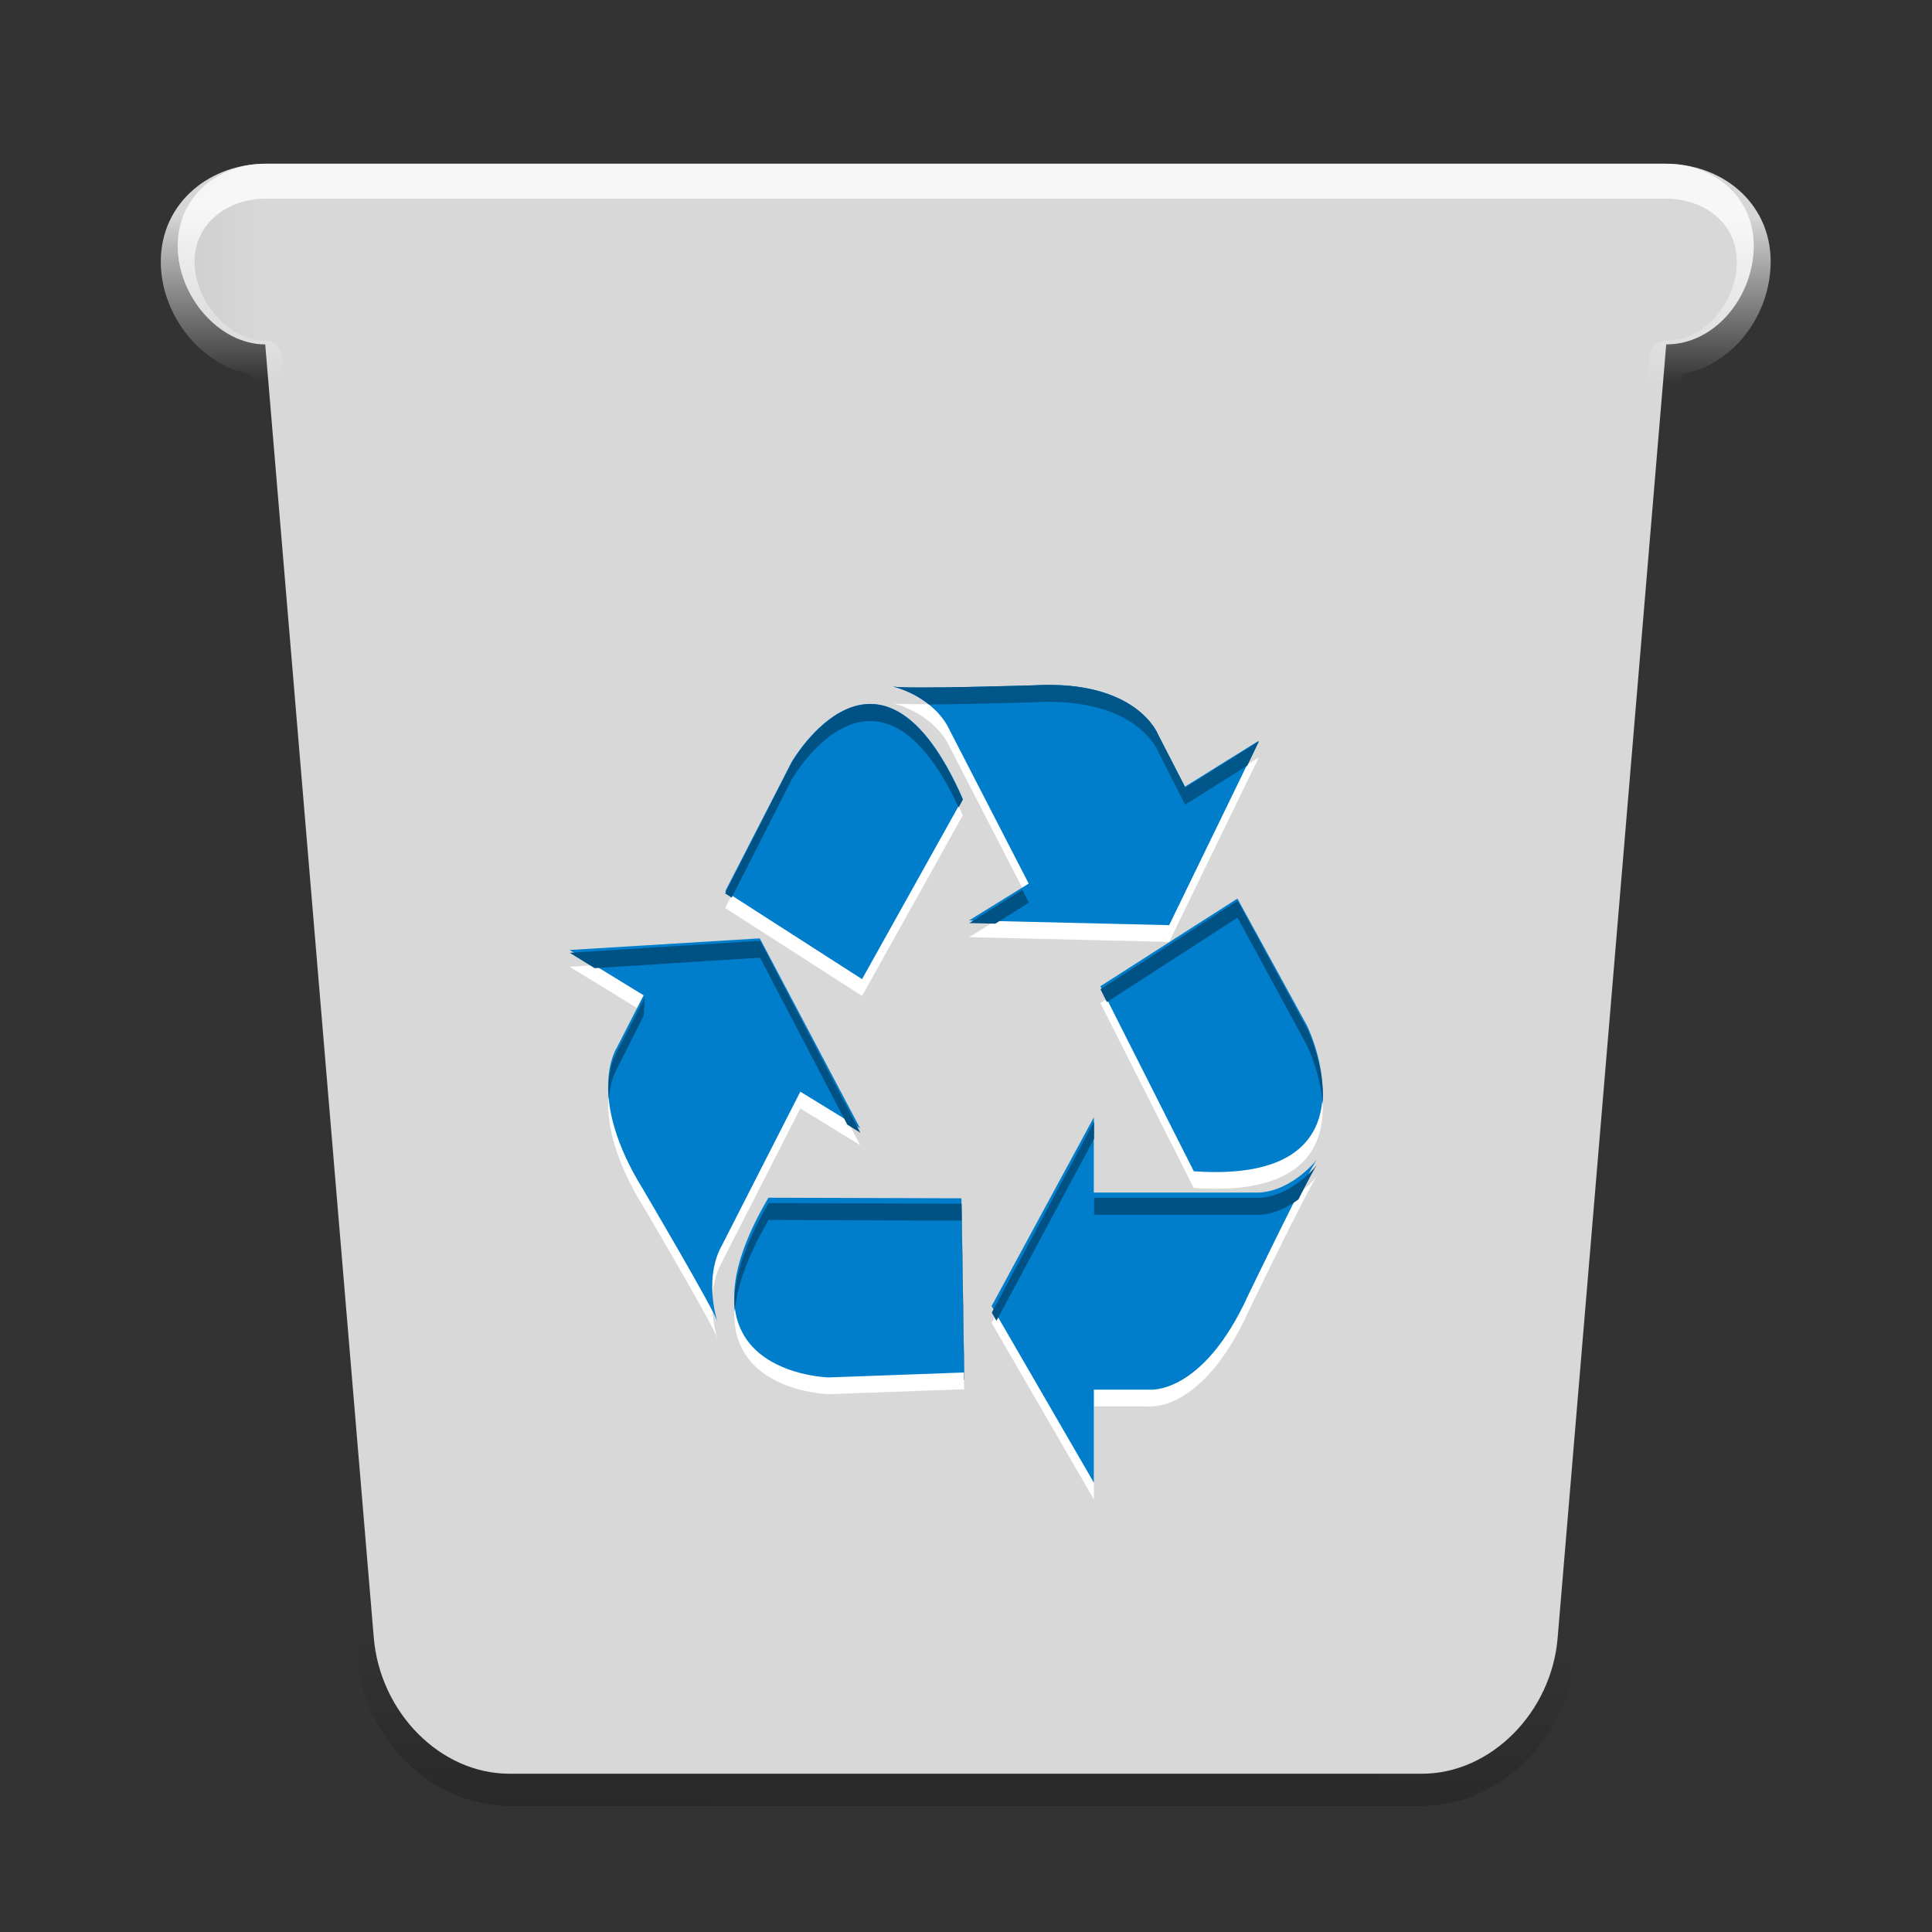 <?xml version="1.0" encoding="UTF-8" standalone="no"?>
<svg
   xmlns:dc="http://purl.org/dc/elements/1.1/"
   xmlns:cc="http://creativecommons.org/ns#"
   xmlns:rdf="http://www.w3.org/1999/02/22-rdf-syntax-ns#"
   xmlns:svg="http://www.w3.org/2000/svg"
   xmlns="http://www.w3.org/2000/svg"
   xmlns:xlink="http://www.w3.org/1999/xlink"
   xmlns:sodipodi="http://sodipodi.sourceforge.net/DTD/sodipodi-0.dtd"
   xmlns:inkscape="http://www.inkscape.org/namespaces/inkscape"
   width="24"
   height="24"
   version="1"
   id="svg24"
   sodipodi:docname="user-trash.svg"
   inkscape:version="0.92.4 5da689c313, 2019-01-14">
  <rect width="100%" height="100%" fill="#333333" stroke="none"/>
  <defs
     id="defs28">
    <linearGradient
       inkscape:collect="always"
       id="linearGradient1481">
      <stop
         style="stop-color:#000000;stop-opacity:1;"
         offset="0"
         id="stop1477" />
      <stop
         style="stop-color:#000000;stop-opacity:0;"
         offset="1"
         id="stop1479" />
    </linearGradient>
    <linearGradient
       inkscape:collect="always"
       id="linearGradient1425">
      <stop
         style="stop-color:#ffffff;stop-opacity:1;"
         offset="0"
         id="stop1421" />
      <stop
         style="stop-color:#ffffff;stop-opacity:0;"
         offset="1"
         id="stop1423" />
    </linearGradient>
    <linearGradient
       inkscape:collect="always"
       xlink:href="#linearGradient849"
       id="linearGradient851"
       x1="17.426"
       y1="136"
       x2="238.574"
       y2="136"
       gradientUnits="userSpaceOnUse"
       gradientTransform="matrix(0.004,0,0,0.004,20.598,232.053)" />
    <linearGradient
       inkscape:collect="always"
       id="linearGradient849">
      <stop
         style="stop-color:#d6d6d6;stop-opacity:1"
         offset="0"
         id="stop845" />
      <stop
         style="stop-color:#eaeaea;stop-opacity:1"
         offset="1"
         id="stop847" />
    </linearGradient>
    <linearGradient
       inkscape:collect="always"
       xlink:href="#linearGradient1425"
       id="linearGradient1427"
       x1="130.786"
       y1="46.67"
       x2="130.75"
       y2="66.303"
       gradientUnits="userSpaceOnUse"
       gradientTransform="matrix(0.043,0,0,0.043,19.777,230.767)" />
    <linearGradient
       inkscape:collect="always"
       xlink:href="#linearGradient1481"
       id="linearGradient1483"
       x1="124.486"
       y1="231.858"
       x2="124.729"
       y2="211.178"
       gradientUnits="userSpaceOnUse"
       gradientTransform="matrix(0.043,0,0,0.043,19.777,230.93)" />
  </defs>
  <sodipodi:namedview
     pagecolor="#ffffff"
     bordercolor="#666666"
     borderopacity="1"
     objecttolerance="10"
     gridtolerance="10"
     guidetolerance="10"
     inkscape:pageopacity="0"
     inkscape:pageshadow="2"
     inkscape:window-width="1366"
     inkscape:window-height="691"
     id="namedview26"
     showgrid="false"
     inkscape:zoom="21.583333"
     inkscape:cx="3.4517373"
     inkscape:cy="15.266409"
     inkscape:window-x="0"
     inkscape:window-y="0"
     inkscape:window-maximized="1"
     inkscape:current-layer="user-trash" />
  <g
     style="fill:none;fill-rule:evenodd;stroke:none;stroke-width:0.088"
     id="user-trash"
     transform="matrix(2.374,0,0,2.448,-47.884,-567.146)">
    <path
       inkscape:connector-curvature="0"
       style="opacity:0.2;fill:none;fill-opacity:1;fill-rule:evenodd;stroke:url(#linearGradient1483);stroke-width:0.177;stroke-linecap:round;stroke-linejoin:round;stroke-miterlimit:4;stroke-dasharray:none;stroke-opacity:1"
       id="path15-5-7"
       d="m 22.126,240.077 c 0.033,0.374 0.35,0.676 0.709,0.676 h 4.777 c 0.357,0 0.677,-0.303 0.709,-0.676 l 0.568,-6.42 c 0.258,0 0.458,-0.239 0.458,-0.489 0,-0.252 -0.218,-0.408 -0.458,-0.408 h -7.331 c -0.239,0 -0.458,0.158 -0.458,0.408 0,0.252 0.218,0.489 0.458,0.489 z" />
    <path
       inkscape:connector-curvature="0"
       style="opacity:0.9;fill:url(#linearGradient851);fill-opacity:1;stroke:none;stroke-width:0.017;stroke-linecap:round;stroke-linejoin:round;stroke-miterlimit:4;stroke-dasharray:none;stroke-opacity:0.392"
       id="path15"
       d="m 22.126,239.987 c 0.033,0.382 0.35,0.691 0.709,0.691 h 4.777 c 0.357,0 0.677,-0.309 0.709,-0.691 l 0.568,-6.562 c 0.258,0 0.458,-0.245 0.458,-0.5 0,-0.257 -0.218,-0.417 -0.458,-0.417 h -7.331 c -0.239,0 -0.458,0.161 -0.458,0.417 0,0.257 0.218,0.5 0.458,0.5 z" />
    <path
       style="fill:#ffffff;stroke-width:0.004"
       inkscape:connector-curvature="0"
       id="Fill-1"
       d="m 25.208,235.815 c -0.436,-0.959 -0.895,-0.187 -0.895,-0.187 l -0.348,0.657 0.716,0.446 z m 1.549,-0.294 -0.386,0.233 -0.142,-0.266 c 0,0 -0.109,-0.277 -0.649,-0.248 0,0 -0.669,0.02 -0.738,0.006 0,0 0.189,0.04 0.284,0.196 l 0.427,0.804 -0.312,0.187 1.047,0.024 z m -2.566,2.319 c -0.541,0.895 0.317,0.912 0.317,0.912 l 0.707,-0.025 -0.014,-0.883 z m -1.04,-1.257 0.387,0.23 -0.141,0.267 c 0,0 -0.165,0.244 0.139,0.719 0,0 0.364,0.599 0.388,0.669 0,0 -0.067,-0.193 0.01,-0.36 l 0.424,-0.806 0.313,0.186 -0.525,-0.964 z m 3.266,1.123 c 0.998,0.067 0.593,-0.738 0.593,-0.738 l -0.365,-0.646 -0.717,0.445 z m -1.058,0.684 0.535,-0.958 v 0.382 h 0.867 c 0.174,-0.011 0.3,-0.167 0.3,-0.167 -0.046,0.057 -0.359,0.687 -0.359,0.687 -0.241,0.514 -0.521,0.48 -0.521,0.48 h -0.287 v 0.472 z" />
    <path
       inkscape:connector-curvature="0"
       style="fill:#007dcb;fill-opacity:1;stroke-width:0.004"
       id="path18"
       d="m 25.208,235.73 c -0.436,-0.959 -0.895,-0.187 -0.895,-0.187 l -0.348,0.657 0.716,0.446 z m 1.549,-0.294 -0.386,0.233 -0.142,-0.266 c 0,0 -0.109,-0.277 -0.649,-0.248 0,0 -0.669,0.02 -0.738,0.006 0,0 0.189,0.04 0.284,0.196 l 0.427,0.804 -0.312,0.187 1.047,0.024 z m -2.566,2.319 c -0.541,0.895 0.317,0.912 0.317,0.912 l 0.707,-0.025 -0.014,-0.884 z m -1.04,-1.257 0.387,0.23 -0.141,0.267 c 0,0 -0.165,0.244 0.139,0.719 0,0 0.364,0.599 0.388,0.669 0,0 -0.067,-0.193 0.01,-0.36 l 0.424,-0.806 0.313,0.186 -0.525,-0.964 z m 3.266,1.123 c 0.998,0.067 0.593,-0.738 0.593,-0.738 l -0.365,-0.646 -0.717,0.445 z m -1.058,0.684 0.535,-0.958 v 0.382 h 0.867 c 0.174,-0.011 0.3,-0.167 0.3,-0.167 -0.046,0.057 -0.359,0.687 -0.359,0.687 -0.241,0.514 -0.521,0.48 -0.521,0.48 h -0.287 v 0.472 z" />
    <g
       transform="matrix(0.039,0,0,0.043,23.118,235.15)"
       id="Group"
       style="stroke-width:0.092">
      <path
         inkscape:connector-curvature="0"
         style="fill:#005285;fill-opacity:1;stroke-width:0.092"
         id="path20"
         d="m 98.628,60.782 c 1.191,-2.075 2.166,-3.7 2.518,-4.101 0,0 -3.225,3.673 -7.697,3.919 h -22.24 v -8.98 l -13.726,22.521 0.63,0.966 13.096,-21.487 v 8.98 h 22.24 c 2.053,-0.113 3.842,-0.948 5.178,-1.819 z" />
      <path
         inkscape:connector-curvature="0"
         style="fill:#005285;fill-opacity:1;stroke-width:0.092"
         id="path22"
         d="m 101.873,49.538 c 0.39,-4.396 -2.041,-8.829 -2.041,-8.829 L 90.46,25.534 72.068,35.985 l 0.86,1.512 17.532,-9.963 9.373,15.175 c 0,0 1.745,3.182 2.041,6.829 z" />
      <path
         inkscape:connector-curvature="0"
         style="fill:#005285;fill-opacity:1;stroke-width:0.092"
         id="path24"
         d="m 22.991,74.032 c -0.311,-3.059 0.836,-7.205 4.547,-12.823 l 25.895,0.082 0.362,20.762 -0.035,0.001 -0.327,-18.764 -25.895,-0.082 c -2.958,4.478 -4.287,8.021 -4.547,10.823 z" />
      <polygon
         style="fill:#005285;fill-opacity:1;stroke-width:0.092"
         points="57.959,28.245 62.46,25.768 61.581,24.251 54.46,28.172 "
         id="Path" />
      <path
         inkscape:connector-curvature="0"
         style="fill:#005285;fill-opacity:1;stroke-width:0.092"
         id="path27"
         d="m 7.192,43.355 c 0,0 -1.399,1.898 -1.104,5.634 0.204,-2.413 1.104,-3.634 1.104,-3.634 L 10.796,39.086 10.9,37 Z" />
      <path
         inkscape:connector-curvature="0"
         style="fill:#005285;fill-opacity:1;stroke-width:0.092"
         id="path29"
         d="m 22.58,25.167 -0.87,-0.496 8.926,-15.438 c 0,0 11.773,-18.141 22.964,4.387 l -0.564,0.899 C 42.017,-6.304 30.636,11.233 30.636,11.233 Z" />
      <polygon
         style="fill:#005285;fill-opacity:1;stroke-width:0.092"
         points="4.194,33.494 0.86,31.68 26.392,30.258 39.858,52.919 38.102,51.964 26.392,32.258 "
         id="polygon31" />
      <path
         inkscape:connector-curvature="0"
         style="fill:#005589;fill-opacity:1;stroke-width:0.092"
         id="path33"
         d="M 49.042,2.371 C 46.736,0.743 44.236,0.261 44.236,0.261 46.022,0.581 63.167,0.113 63.167,0.113 c 13.836,-0.682 16.64,5.825 16.64,5.825 l 3.629,6.253 9.903,-5.472 -1.566,2.865 -8.337,4.607 -3.629,-6.253 c 0,0 -2.804,-6.507 -16.64,-5.825 0,0 -8.472,0.231 -14.125,0.258 z" />
    </g>
    <path
       inkscape:connector-curvature="0"
       style="opacity:0.8;fill:none;fill-opacity:1;fill-rule:evenodd;stroke:url(#linearGradient1427);stroke-width:0.177;stroke-linecap:round;stroke-linejoin:round;stroke-miterlimit:4;stroke-dasharray:none;stroke-opacity:1"
       id="path15-5"
       d="m 22.126,239.914 c 0.033,0.374 0.35,0.676 0.709,0.676 h 4.777 c 0.357,0 0.677,-0.303 0.709,-0.676 l 0.568,-6.42 c 0.258,0 0.458,-0.239 0.458,-0.489 0,-0.252 -0.218,-0.408 -0.458,-0.408 h -7.331 c -0.239,0 -0.458,0.158 -0.458,0.408 0,0.252 0.218,0.489 0.458,0.489 z" />
  </g>
</svg>

